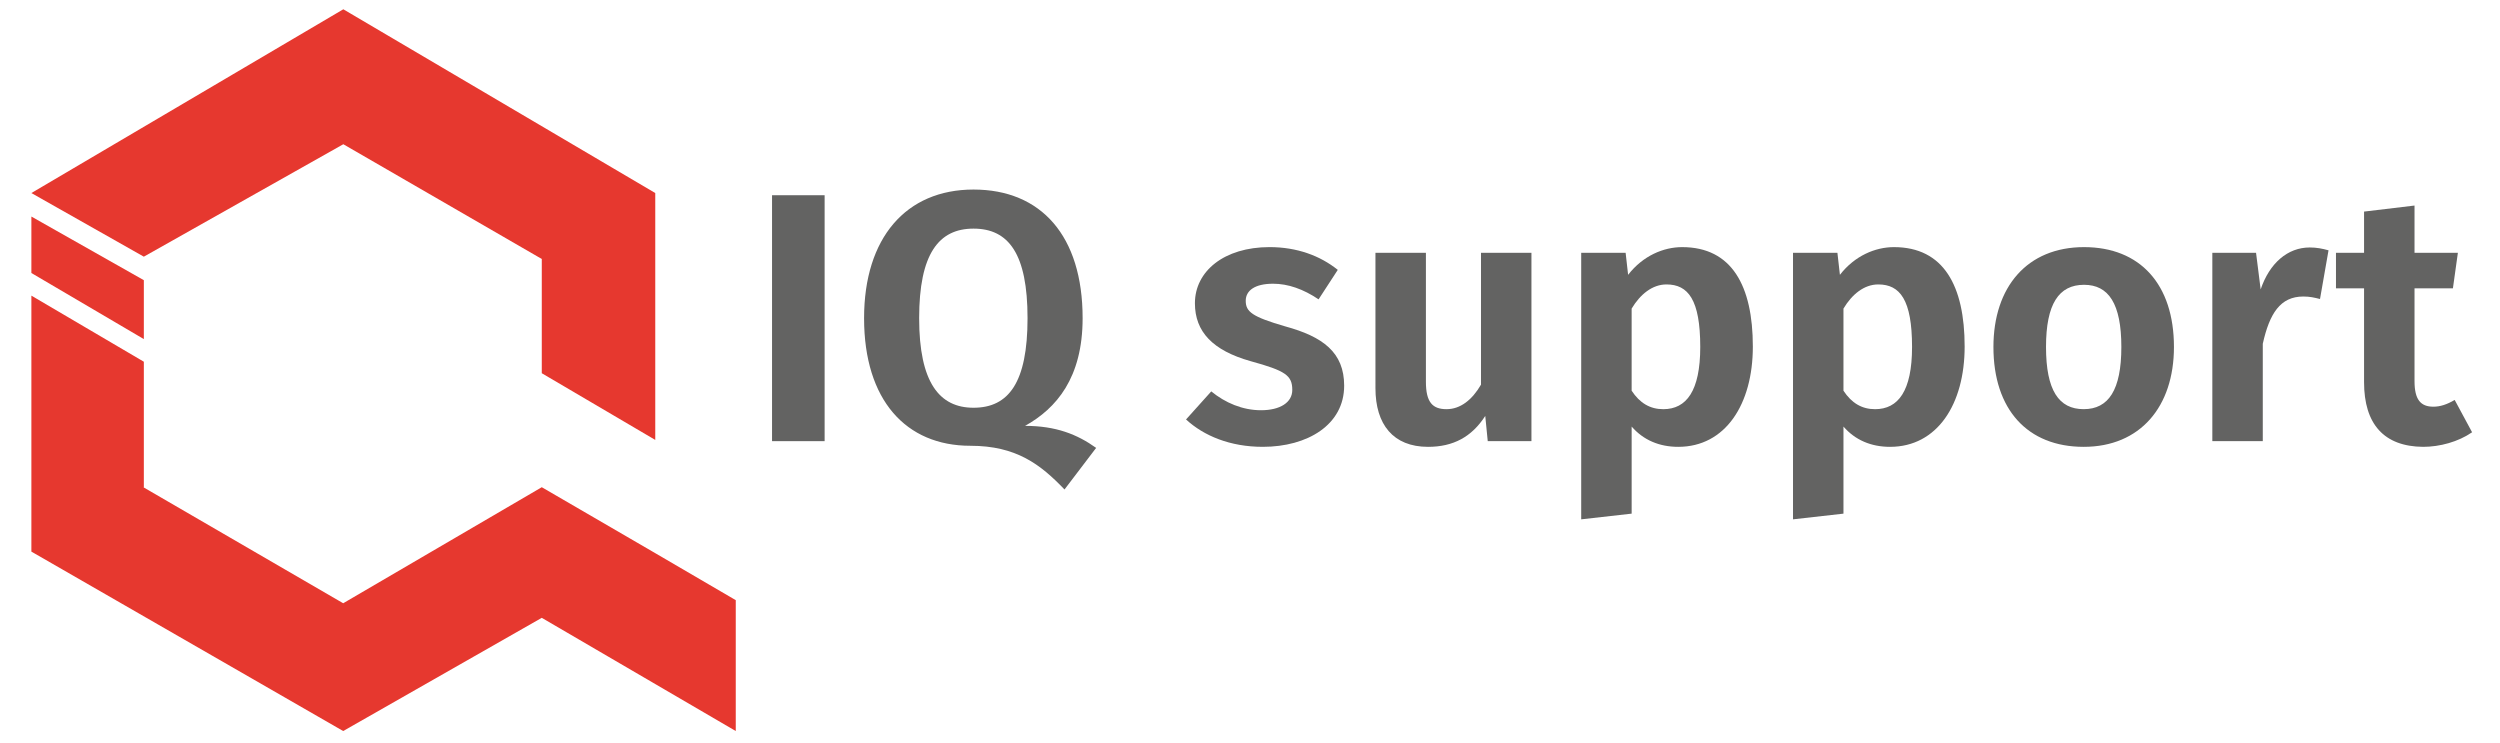 <?xml version="1.0" encoding="utf-8"?>
<!-- Generator: Adobe Illustrator 15.1.0, SVG Export Plug-In  -->
<!DOCTYPE svg PUBLIC "-//W3C//DTD SVG 1.1//EN" "http://www.w3.org/Graphics/SVG/1.1/DTD/svg11.dtd">
<svg version="1.1"
	 xmlns="http://www.w3.org/2000/svg" xmlns:xlink="http://www.w3.org/1999/xlink" xmlns:a="http://ns.adobe.com/AdobeSVGViewerExtensions/3.0/"
	 x="0px" y="0px" width="239px" height="71px" viewBox="-3 -0.887 239 71" enable-background="new -3 -0.887 239 71"
	 xml:space="preserve">
<defs>
</defs>
<rect x="70.807" y="17.777" fill="#636362" width="5.027" height="23.51"/>
<g>
	<defs>
		<rect id="SVGID_1_" width="233.333" height="69"/>
	</defs>
	<clipPath id="SVGID_2_">
		<use xlink:href="#SVGID_1_"  overflow="visible"/>
	</clipPath>
	<path clip-path="url(#SVGID_2_)" fill="#636362" d="M90.068,38.093c3.364,0,5.165-2.412,5.165-8.561
		c0-6.149-1.801-8.563-5.165-8.563c-3.328,0-5.197,2.413-5.197,8.563C84.871,35.681,86.808,38.093,90.068,38.093 M101.791,41.931
		l-3.024,3.976c-2.31-2.411-4.62-4.178-9.003-4.178c-6.148,0-10.158-4.35-10.158-12.196c0-7.679,4.009-12.299,10.462-12.299
		c6.457,0,10.431,4.417,10.431,12.299c0,5.707-2.514,8.629-5.504,10.293C97.951,39.826,99.989,40.642,101.791,41.931"/>
	<path clip-path="url(#SVGID_2_)" fill="#636362" d="M124.892,24.912l-1.836,2.819c-1.461-0.984-2.921-1.494-4.348-1.494
		c-1.733,0-2.616,0.645-2.616,1.63c0,1.053,0.612,1.529,3.771,2.447c3.6,0.984,5.639,2.48,5.639,5.671
		c0,3.738-3.499,5.845-7.78,5.845c-3.125,0-5.639-1.054-7.338-2.616l2.412-2.684c1.325,1.087,2.99,1.801,4.757,1.801
		c1.834,0,2.989-0.748,2.989-1.937c0-1.393-0.646-1.835-3.975-2.751c-3.634-1.021-5.333-2.821-5.333-5.539
		c0-3.058,2.786-5.368,7.135-5.368C120.985,22.738,123.193,23.552,124.892,24.912"/>
	<path clip-path="url(#SVGID_2_)" fill="#636362" d="M139.228,41.287l-0.238-2.411c-1.291,2.004-3.059,2.955-5.47,2.955
		c-3.329,0-5.027-2.141-5.027-5.605V23.281h4.824v12.333c0,1.969,0.646,2.616,1.969,2.616c1.325,0,2.448-0.884,3.297-2.345V23.281
		h4.823v18.006H139.228z"/>
	<path clip-path="url(#SVGID_2_)" fill="#636362" d="M159.544,32.284c0-4.518-1.155-5.979-3.229-5.979
		c-1.358,0-2.515,0.95-3.33,2.31v7.848c0.781,1.189,1.768,1.768,3.025,1.768C158.219,38.23,159.544,36.497,159.544,32.284
		 M164.572,32.25c0,5.505-2.616,9.581-7.135,9.581c-1.801,0-3.329-0.646-4.451-1.937v8.323l-4.823,0.544v-25.48h4.247l0.237,2.106
		c1.427-1.835,3.396-2.649,5.163-2.649C162.567,22.738,164.572,26.44,164.572,32.25"/>
	<path clip-path="url(#SVGID_2_)" fill="#636362" d="M179.792,32.284c0-4.518-1.155-5.979-3.229-5.979
		c-1.358,0-2.515,0.95-3.328,2.31v7.848c0.78,1.189,1.766,1.768,3.023,1.768C178.466,38.23,179.792,36.497,179.792,32.284
		 M184.82,32.25c0,5.505-2.617,9.581-7.135,9.581c-1.801,0-3.329-0.646-4.45-1.937v8.323l-4.824,0.544v-25.48h4.246l0.238,2.106
		c1.426-1.835,3.396-2.649,5.164-2.649C182.815,22.738,184.82,26.44,184.82,32.25"/>
	<path clip-path="url(#SVGID_2_)" fill="#636362" d="M192.599,32.284c0,4.146,1.222,5.945,3.601,5.945s3.601-1.834,3.601-5.945
		c0-4.144-1.222-5.944-3.567-5.944C193.821,26.34,192.599,28.173,192.599,32.284 M204.83,32.284c0,5.709-3.228,9.547-8.63,9.547
		c-5.367,0-8.628-3.568-8.628-9.547c0-5.741,3.227-9.546,8.661-9.546C201.602,22.738,204.83,26.305,204.83,32.284"/>
	<path clip-path="url(#SVGID_2_)" fill="#636362" d="M219.607,23.043l-0.814,4.655c-0.544-0.137-0.985-0.238-1.597-0.238
		c-2.209,0-3.229,1.63-3.874,4.519v9.308h-4.823V23.281h4.179l0.441,3.499c0.849-2.513,2.581-4.009,4.688-4.009
		C218.453,22.771,218.997,22.874,219.607,23.043"/>
	<path clip-path="url(#SVGID_2_)" fill="#636362" d="M228.644,41.831c-3.737-0.034-5.64-2.174-5.64-6.183v-8.969h-2.685v-3.398
		h2.685v-3.94l4.824-0.578v4.518h4.145l-0.475,3.398h-3.67v8.866c0,1.768,0.579,2.448,1.802,2.448c0.646,0,1.29-0.204,2.037-0.646
		l1.665,3.091C232.008,41.355,230.242,41.831,228.644,41.831"/>
</g>
<polygon fill="#E6382F" points="10.751,23.651 29.821,12.901 48.794,23.871 48.794,34.793 59.643,41.17 59.643,17.568 29.821,0 
	0,17.568 "/>
<polygon fill="#E6382F" points="10.751,31.531 10.751,25.899 0,19.815 0,25.212 "/>
<polygon fill="#E6382F" points="67.339,56.489 59.643,51.995 48.794,45.69 29.809,56.784 10.727,45.705 10.751,45.69 10.751,33.694 
	0,27.376 0,51.847 29.809,69 48.794,58.177 67.339,69 "/>
</svg>
